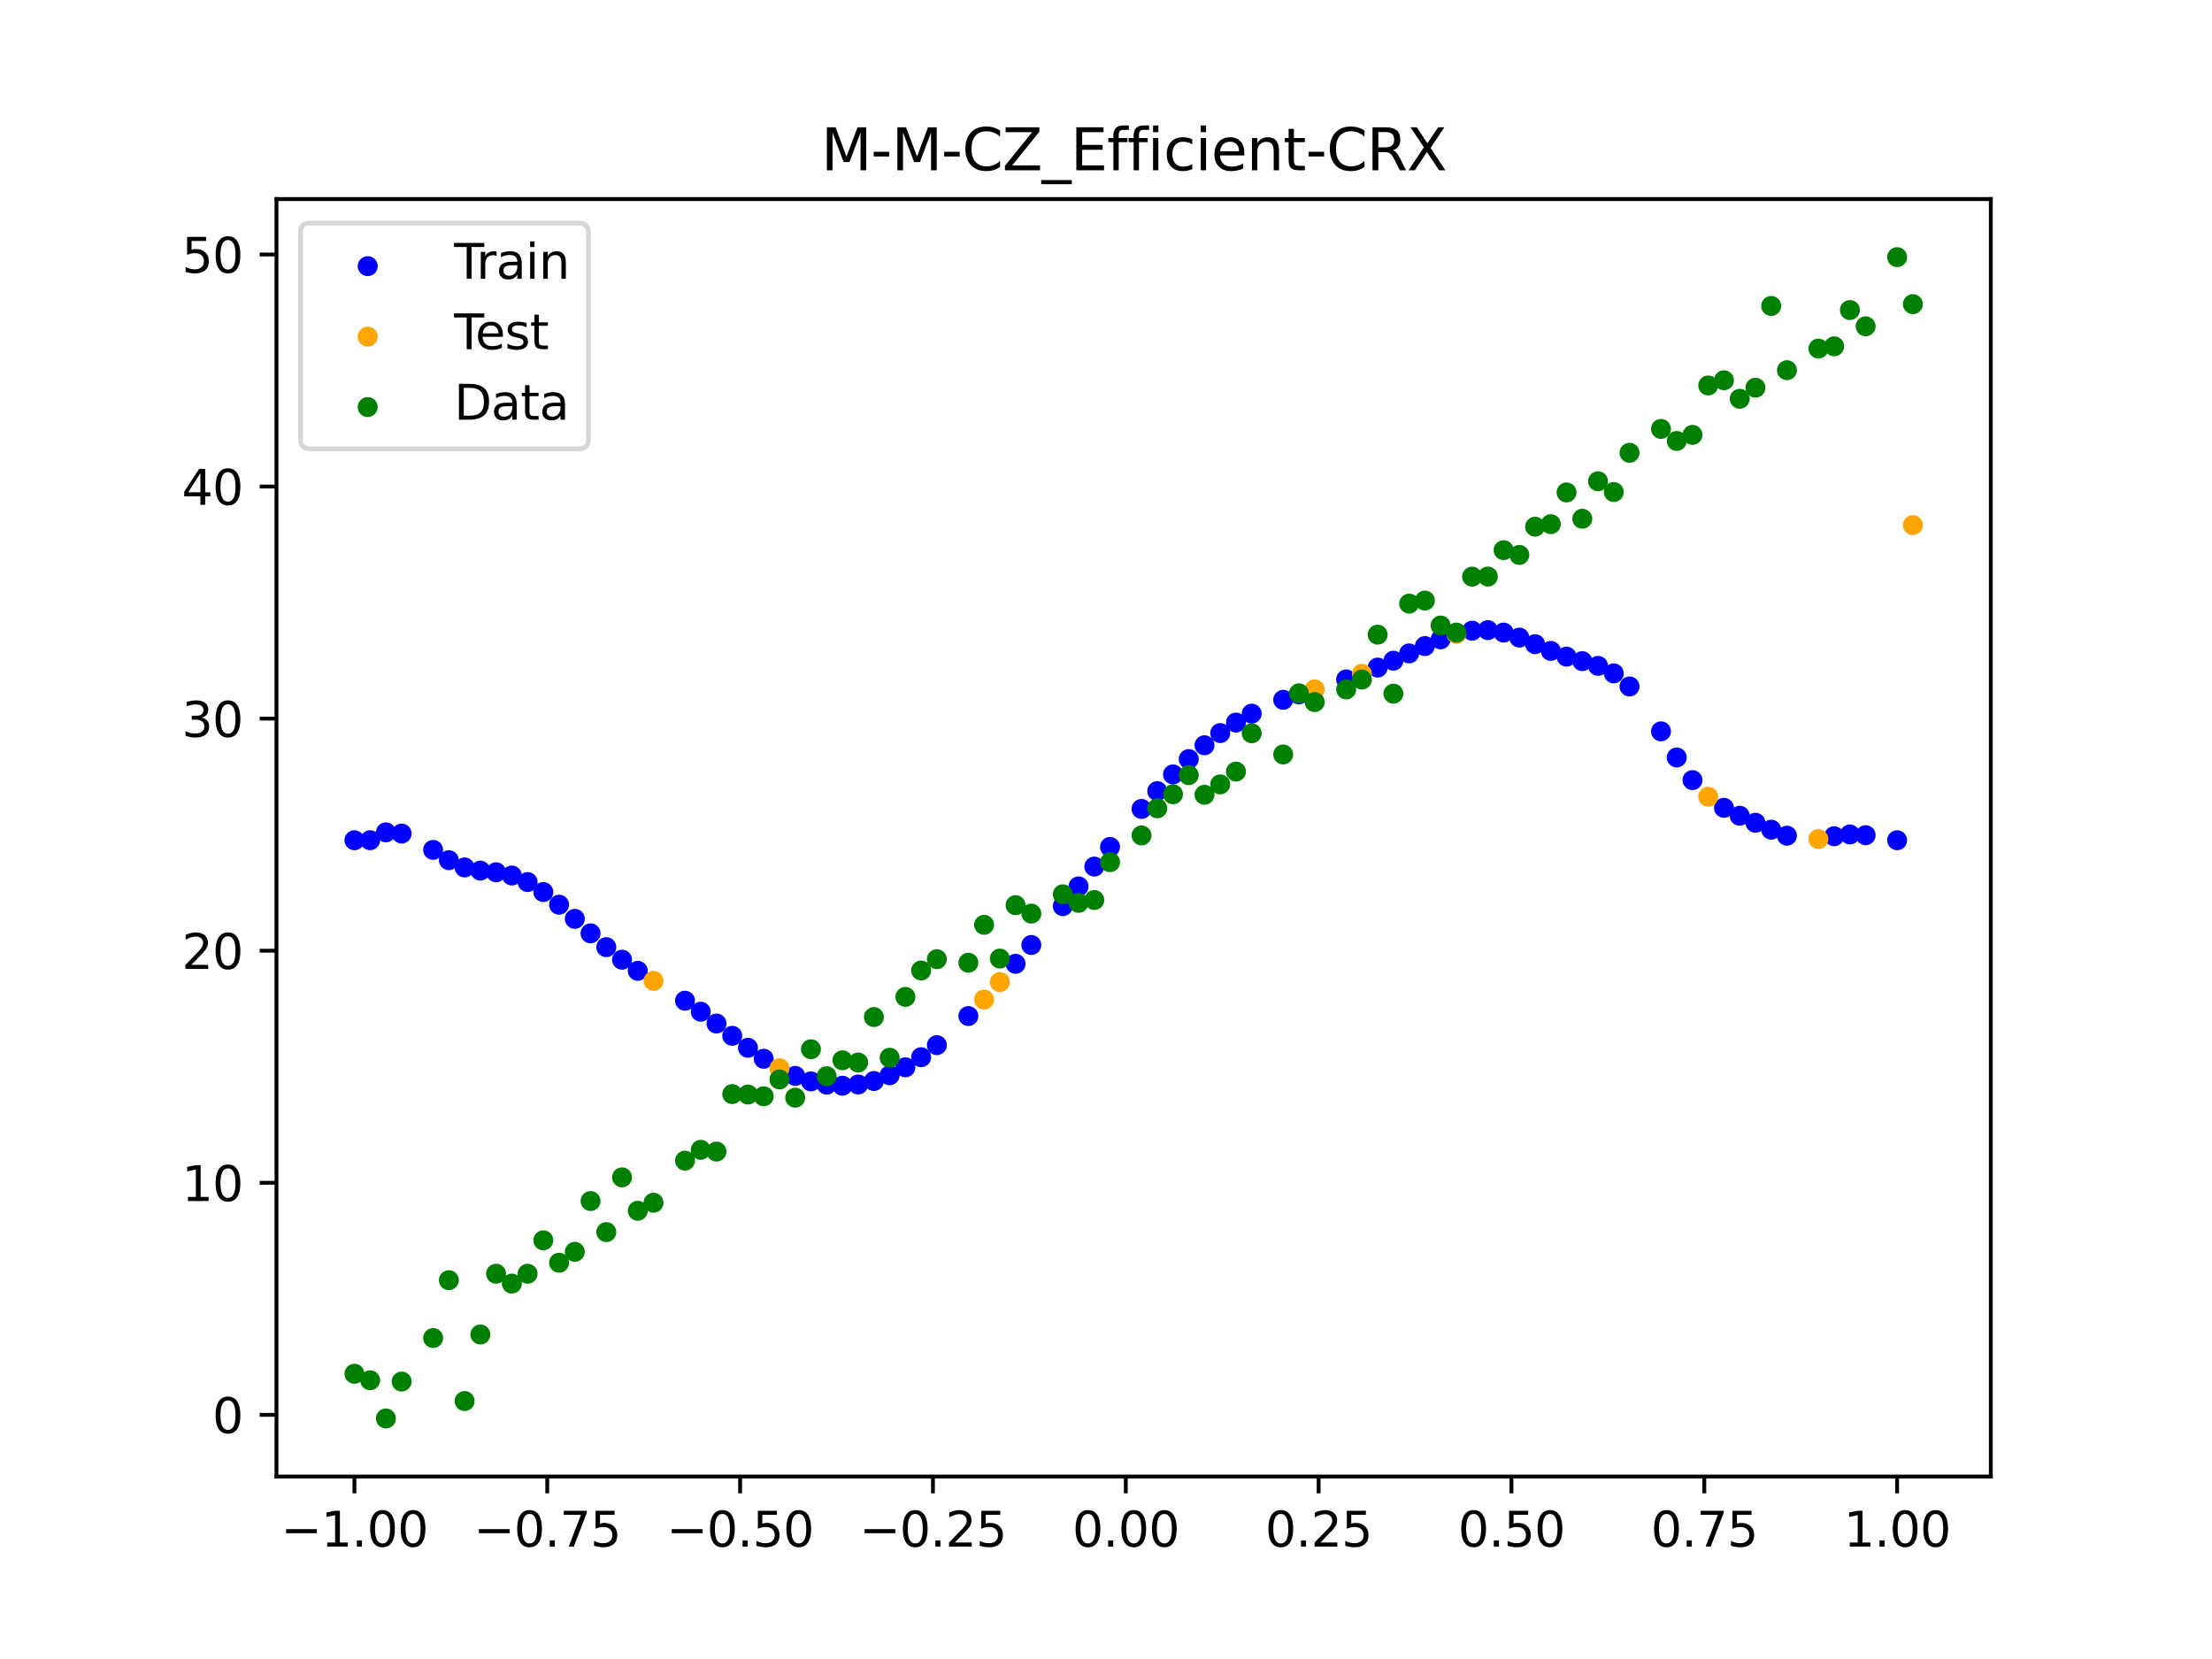 <?xml version="1.0" encoding="utf-8" standalone="no"?>
<!DOCTYPE svg PUBLIC "-//W3C//DTD SVG 1.1//EN"
  "http://www.w3.org/Graphics/SVG/1.1/DTD/svg11.dtd">
<svg xmlns:xlink="http://www.w3.org/1999/xlink" width="460.8pt" height="345.6pt" viewBox="0 0 460.8 345.6" xmlns="http://www.w3.org/2000/svg" version="1.1">
 <defs>
  <style type="text/css">*{stroke-linejoin: round; stroke-linecap: butt}</style>
 </defs>
 <g id="figure_1">
  <g id="patch_1">
   <path d="M 0 345.6 
L 460.8 345.6 
L 460.8 0 
L 0 0 
z
" style="fill: #ffffff"/>
  </g>
  <g id="axes_1">
   <g id="patch_2">
    <path d="M 57.6 307.584 
L 414.72 307.584 
L 414.72 41.472 
L 57.6 41.472 
z
" style="fill: #ffffff"/>
   </g>
   <g id="PathCollection_1">
    <defs>
     <path id="m087026d2f1" d="M 0 1.581 
C 0.419 1.581 0.822 1.415 1.118 1.118 
C 1.415 0.822 1.581 0.419 1.581 0 
C 1.581 -0.419 1.415 -0.822 1.118 -1.118 
C 0.822 -1.415 0.419 -1.581 0 -1.581 
C -0.419 -1.581 -0.822 -1.415 -1.118 -1.118 
C -1.415 -0.822 -1.581 -0.419 -1.581 0 
C -1.581 0.419 -1.415 0.822 -1.118 1.118 
C -0.822 1.415 -0.419 1.581 0 1.581 
z
" style="stroke: #0000ff"/>
    </defs>
    <g clip-path="url(#paa2ce577f9)">
     <use xlink:href="#m087026d2f1" x="145.978" y="210.758" style="fill: #0000ff; stroke: #0000ff"/>
     <use xlink:href="#m087026d2f1" x="323.062" y="135.593" style="fill: #0000ff; stroke: #0000ff"/>
     <use xlink:href="#m087026d2f1" x="267.314" y="145.787" style="fill: #0000ff; stroke: #0000ff"/>
     <use xlink:href="#m087026d2f1" x="270.593" y="144.647" style="fill: #0000ff; stroke: #0000ff"/>
     <use xlink:href="#m087026d2f1" x="329.621" y="137.731" style="fill: #0000ff; stroke: #0000ff"/>
     <use xlink:href="#m087026d2f1" x="221.403" y="188.77" style="fill: #0000ff; stroke: #0000ff"/>
     <use xlink:href="#m087026d2f1" x="260.755" y="148.665" style="fill: #0000ff; stroke: #0000ff"/>
     <use xlink:href="#m087026d2f1" x="385.37" y="173.829" style="fill: #0000ff; stroke: #0000ff"/>
     <use xlink:href="#m087026d2f1" x="237.8" y="168.515" style="fill: #0000ff; stroke: #0000ff"/>
     <use xlink:href="#m087026d2f1" x="313.224" y="131.774" style="fill: #0000ff; stroke: #0000ff"/>
     <use xlink:href="#m087026d2f1" x="336.18" y="140.275" style="fill: #0000ff; stroke: #0000ff"/>
     <use xlink:href="#m087026d2f1" x="254.196" y="152.713" style="fill: #0000ff; stroke: #0000ff"/>
     <use xlink:href="#m087026d2f1" x="349.297" y="157.792" style="fill: #0000ff; stroke: #0000ff"/>
     <use xlink:href="#m087026d2f1" x="182.051" y="225.193" style="fill: #0000ff; stroke: #0000ff"/>
     <use xlink:href="#m087026d2f1" x="250.917" y="155.249" style="fill: #0000ff; stroke: #0000ff"/>
     <use xlink:href="#m087026d2f1" x="280.431" y="141.531" style="fill: #0000ff; stroke: #0000ff"/>
     <use xlink:href="#m087026d2f1" x="103.347" y="181.708" style="fill: #0000ff; stroke: #0000ff"/>
     <use xlink:href="#m087026d2f1" x="126.302" y="197.311" style="fill: #0000ff; stroke: #0000ff"/>
     <use xlink:href="#m087026d2f1" x="123.023" y="194.43" style="fill: #0000ff; stroke: #0000ff"/>
     <use xlink:href="#m087026d2f1" x="116.464" y="188.466" style="fill: #0000ff; stroke: #0000ff"/>
     <use xlink:href="#m087026d2f1" x="306.666" y="131.377" style="fill: #0000ff; stroke: #0000ff"/>
     <use xlink:href="#m087026d2f1" x="211.565" y="200.779" style="fill: #0000ff; stroke: #0000ff"/>
     <use xlink:href="#m087026d2f1" x="155.816" y="218.273" style="fill: #0000ff; stroke: #0000ff"/>
     <use xlink:href="#m087026d2f1" x="77.112" y="175.029" style="fill: #0000ff; stroke: #0000ff"/>
     <use xlink:href="#m087026d2f1" x="244.358" y="161.323" style="fill: #0000ff; stroke: #0000ff"/>
     <use xlink:href="#m087026d2f1" x="362.415" y="169.934" style="fill: #0000ff; stroke: #0000ff"/>
     <use xlink:href="#m087026d2f1" x="382.091" y="174.202" style="fill: #0000ff; stroke: #0000ff"/>
     <use xlink:href="#m087026d2f1" x="96.788" y="180.703" style="fill: #0000ff; stroke: #0000ff"/>
     <use xlink:href="#m087026d2f1" x="201.727" y="211.662" style="fill: #0000ff; stroke: #0000ff"/>
     <use xlink:href="#m087026d2f1" x="119.743" y="191.413" style="fill: #0000ff; stroke: #0000ff"/>
     <use xlink:href="#m087026d2f1" x="149.258" y="213.226" style="fill: #0000ff; stroke: #0000ff"/>
     <use xlink:href="#m087026d2f1" x="300.107" y="133.186" style="fill: #0000ff; stroke: #0000ff"/>
     <use xlink:href="#m087026d2f1" x="293.548" y="136.115" style="fill: #0000ff; stroke: #0000ff"/>
     <use xlink:href="#m087026d2f1" x="231.241" y="176.431" style="fill: #0000ff; stroke: #0000ff"/>
     <use xlink:href="#m087026d2f1" x="109.905" y="183.751" style="fill: #0000ff; stroke: #0000ff"/>
     <use xlink:href="#m087026d2f1" x="165.654" y="224.129" style="fill: #0000ff; stroke: #0000ff"/>
     <use xlink:href="#m087026d2f1" x="319.783" y="134.19" style="fill: #0000ff; stroke: #0000ff"/>
     <use xlink:href="#m087026d2f1" x="368.973" y="172.838" style="fill: #0000ff; stroke: #0000ff"/>
     <use xlink:href="#m087026d2f1" x="316.504" y="132.82" style="fill: #0000ff; stroke: #0000ff"/>
     <use xlink:href="#m087026d2f1" x="257.476" y="150.523" style="fill: #0000ff; stroke: #0000ff"/>
     <use xlink:href="#m087026d2f1" x="172.213" y="225.955" style="fill: #0000ff; stroke: #0000ff"/>
     <use xlink:href="#m087026d2f1" x="346.018" y="152.356" style="fill: #0000ff; stroke: #0000ff"/>
     <use xlink:href="#m087026d2f1" x="80.391" y="173.397" style="fill: #0000ff; stroke: #0000ff"/>
     <use xlink:href="#m087026d2f1" x="372.253" y="174.089" style="fill: #0000ff; stroke: #0000ff"/>
     <use xlink:href="#m087026d2f1" x="168.934" y="225.272" style="fill: #0000ff; stroke: #0000ff"/>
     <use xlink:href="#m087026d2f1" x="195.168" y="217.724" style="fill: #0000ff; stroke: #0000ff"/>
     <use xlink:href="#m087026d2f1" x="152.537" y="215.778" style="fill: #0000ff; stroke: #0000ff"/>
     <use xlink:href="#m087026d2f1" x="73.833" y="175.038" style="fill: #0000ff; stroke: #0000ff"/>
     <use xlink:href="#m087026d2f1" x="290.269" y="137.635" style="fill: #0000ff; stroke: #0000ff"/>
     <use xlink:href="#m087026d2f1" x="175.492" y="226.172" style="fill: #0000ff; stroke: #0000ff"/>
     <use xlink:href="#m087026d2f1" x="241.079" y="164.802" style="fill: #0000ff; stroke: #0000ff"/>
     <use xlink:href="#m087026d2f1" x="296.828" y="134.59" style="fill: #0000ff; stroke: #0000ff"/>
     <use xlink:href="#m087026d2f1" x="227.962" y="180.527" style="fill: #0000ff; stroke: #0000ff"/>
     <use xlink:href="#m087026d2f1" x="395.208" y="175.038" style="fill: #0000ff; stroke: #0000ff"/>
     <use xlink:href="#m087026d2f1" x="178.772" y="225.918" style="fill: #0000ff; stroke: #0000ff"/>
     <use xlink:href="#m087026d2f1" x="142.699" y="208.466" style="fill: #0000ff; stroke: #0000ff"/>
     <use xlink:href="#m087026d2f1" x="132.861" y="202.237" style="fill: #0000ff; stroke: #0000ff"/>
     <use xlink:href="#m087026d2f1" x="188.61" y="222.338" style="fill: #0000ff; stroke: #0000ff"/>
     <use xlink:href="#m087026d2f1" x="100.067" y="181.363" style="fill: #0000ff; stroke: #0000ff"/>
     <use xlink:href="#m087026d2f1" x="359.135" y="168.287" style="fill: #0000ff; stroke: #0000ff"/>
     <use xlink:href="#m087026d2f1" x="214.844" y="196.859" style="fill: #0000ff; stroke: #0000ff"/>
     <use xlink:href="#m087026d2f1" x="365.694" y="171.397" style="fill: #0000ff; stroke: #0000ff"/>
     <use xlink:href="#m087026d2f1" x="90.229" y="177.045" style="fill: #0000ff; stroke: #0000ff"/>
     <use xlink:href="#m087026d2f1" x="352.577" y="162.511" style="fill: #0000ff; stroke: #0000ff"/>
     <use xlink:href="#m087026d2f1" x="129.581" y="199.924" style="fill: #0000ff; stroke: #0000ff"/>
     <use xlink:href="#m087026d2f1" x="339.459" y="143.003" style="fill: #0000ff; stroke: #0000ff"/>
     <use xlink:href="#m087026d2f1" x="185.33" y="223.997" style="fill: #0000ff; stroke: #0000ff"/>
     <use xlink:href="#m087026d2f1" x="326.342" y="136.785" style="fill: #0000ff; stroke: #0000ff"/>
     <use xlink:href="#m087026d2f1" x="388.649" y="173.985" style="fill: #0000ff; stroke: #0000ff"/>
     <use xlink:href="#m087026d2f1" x="159.096" y="220.568" style="fill: #0000ff; stroke: #0000ff"/>
     <use xlink:href="#m087026d2f1" x="83.671" y="173.644" style="fill: #0000ff; stroke: #0000ff"/>
     <use xlink:href="#m087026d2f1" x="224.682" y="184.653" style="fill: #0000ff; stroke: #0000ff"/>
     <use xlink:href="#m087026d2f1" x="113.185" y="185.831" style="fill: #0000ff; stroke: #0000ff"/>
     <use xlink:href="#m087026d2f1" x="93.509" y="179.191" style="fill: #0000ff; stroke: #0000ff"/>
     <use xlink:href="#m087026d2f1" x="106.626" y="182.387" style="fill: #0000ff; stroke: #0000ff"/>
     <use xlink:href="#m087026d2f1" x="247.638" y="158.126" style="fill: #0000ff; stroke: #0000ff"/>
     <use xlink:href="#m087026d2f1" x="309.945" y="131.266" style="fill: #0000ff; stroke: #0000ff"/>
     <use xlink:href="#m087026d2f1" x="286.99" y="139.066" style="fill: #0000ff; stroke: #0000ff"/>
     <use xlink:href="#m087026d2f1" x="191.889" y="220.236" style="fill: #0000ff; stroke: #0000ff"/>
     <use xlink:href="#m087026d2f1" x="332.9" y="138.71" style="fill: #0000ff; stroke: #0000ff"/>
    </g>
   </g>
   <g id="PathCollection_2">
    <defs>
     <path id="m7f8f965cdd" d="M 0 1.581 
C 0.419 1.581 0.822 1.415 1.118 1.118 
C 1.415 0.822 1.581 0.419 1.581 0 
C 1.581 -0.419 1.415 -0.822 1.118 -1.118 
C 0.822 -1.415 0.419 -1.581 0 -1.581 
C -0.419 -1.581 -0.822 -1.415 -1.118 -1.118 
C -1.415 -0.822 -1.581 -0.419 -1.581 0 
C -1.581 0.419 -1.415 0.822 -1.118 1.118 
C -0.822 1.415 -0.419 1.581 0 1.581 
z
" style="stroke: #ffa500"/>
    </defs>
    <g clip-path="url(#paa2ce577f9)">
     <use xlink:href="#m7f8f965cdd" x="205.006" y="208.221" style="fill: #ffa500; stroke: #ffa500"/>
     <use xlink:href="#m7f8f965cdd" x="162.375" y="222.547" style="fill: #ffa500; stroke: #ffa500"/>
     <use xlink:href="#m7f8f965cdd" x="208.286" y="204.578" style="fill: #ffa500; stroke: #ffa500"/>
     <use xlink:href="#m7f8f965cdd" x="283.71" y="140.365" style="fill: #ffa500; stroke: #ffa500"/>
     <use xlink:href="#m7f8f965cdd" x="378.811" y="174.786" style="fill: #ffa500; stroke: #ffa500"/>
     <use xlink:href="#m7f8f965cdd" x="136.14" y="204.33" style="fill: #ffa500; stroke: #ffa500"/>
     <use xlink:href="#m7f8f965cdd" x="355.856" y="165.979" style="fill: #ffa500; stroke: #ffa500"/>
     <use xlink:href="#m7f8f965cdd" x="273.872" y="143.609" style="fill: #ffa500; stroke: #ffa500"/>
     <use xlink:href="#m7f8f965cdd" x="303.386" y="132.06" style="fill: #ffa500; stroke: #ffa500"/>
     <use xlink:href="#m7f8f965cdd" x="398.487" y="109.387" style="fill: #ffa500; stroke: #ffa500"/>
    </g>
   </g>
   <g id="PathCollection_3">
    <defs>
     <path id="m76deba3956" d="M 0 1.581 
C 0.419 1.581 0.822 1.415 1.118 1.118 
C 1.415 0.822 1.581 0.419 1.581 0 
C 1.581 -0.419 1.415 -0.822 1.118 -1.118 
C 0.822 -1.415 0.419 -1.581 0 -1.581 
C -0.419 -1.581 -0.822 -1.415 -1.118 -1.118 
C -1.415 -0.822 -1.581 -0.419 -1.581 0 
C -1.581 0.419 -1.415 0.822 -1.118 1.118 
C -0.822 1.415 -0.419 1.581 0 1.581 
z
" style="stroke: #008000"/>
    </defs>
    <g clip-path="url(#paa2ce577f9)">
     <use xlink:href="#m76deba3956" x="145.978" y="239.529" style="fill: #008000; stroke: #008000"/>
     <use xlink:href="#m76deba3956" x="323.062" y="109.191" style="fill: #008000; stroke: #008000"/>
     <use xlink:href="#m76deba3956" x="267.314" y="157.174" style="fill: #008000; stroke: #008000"/>
     <use xlink:href="#m76deba3956" x="270.593" y="144.432" style="fill: #008000; stroke: #008000"/>
     <use xlink:href="#m76deba3956" x="329.621" y="108.064" style="fill: #008000; stroke: #008000"/>
     <use xlink:href="#m76deba3956" x="221.403" y="186.297" style="fill: #008000; stroke: #008000"/>
     <use xlink:href="#m76deba3956" x="260.755" y="152.753" style="fill: #008000; stroke: #008000"/>
     <use xlink:href="#m76deba3956" x="385.37" y="64.585" style="fill: #008000; stroke: #008000"/>
     <use xlink:href="#m76deba3956" x="237.8" y="174.037" style="fill: #008000; stroke: #008000"/>
     <use xlink:href="#m76deba3956" x="313.224" y="114.603" style="fill: #008000; stroke: #008000"/>
     <use xlink:href="#m76deba3956" x="336.18" y="102.499" style="fill: #008000; stroke: #008000"/>
     <use xlink:href="#m76deba3956" x="254.196" y="163.405" style="fill: #008000; stroke: #008000"/>
     <use xlink:href="#m76deba3956" x="349.297" y="91.859" style="fill: #008000; stroke: #008000"/>
     <use xlink:href="#m76deba3956" x="182.051" y="211.87" style="fill: #008000; stroke: #008000"/>
     <use xlink:href="#m76deba3956" x="250.917" y="165.566" style="fill: #008000; stroke: #008000"/>
     <use xlink:href="#m76deba3956" x="280.431" y="143.622" style="fill: #008000; stroke: #008000"/>
     <use xlink:href="#m76deba3956" x="103.347" y="265.342" style="fill: #008000; stroke: #008000"/>
     <use xlink:href="#m76deba3956" x="126.302" y="256.668" style="fill: #008000; stroke: #008000"/>
     <use xlink:href="#m76deba3956" x="123.023" y="250.202" style="fill: #008000; stroke: #008000"/>
     <use xlink:href="#m76deba3956" x="116.464" y="263.053" style="fill: #008000; stroke: #008000"/>
     <use xlink:href="#m76deba3956" x="306.666" y="120.12" style="fill: #008000; stroke: #008000"/>
     <use xlink:href="#m76deba3956" x="211.565" y="188.561" style="fill: #008000; stroke: #008000"/>
     <use xlink:href="#m76deba3956" x="155.816" y="228.009" style="fill: #008000; stroke: #008000"/>
     <use xlink:href="#m76deba3956" x="77.112" y="287.537" style="fill: #008000; stroke: #008000"/>
     <use xlink:href="#m76deba3956" x="244.358" y="165.462" style="fill: #008000; stroke: #008000"/>
     <use xlink:href="#m76deba3956" x="362.415" y="83.074" style="fill: #008000; stroke: #008000"/>
     <use xlink:href="#m76deba3956" x="382.091" y="72.145" style="fill: #008000; stroke: #008000"/>
     <use xlink:href="#m76deba3956" x="96.788" y="291.863" style="fill: #008000; stroke: #008000"/>
     <use xlink:href="#m76deba3956" x="201.727" y="200.555" style="fill: #008000; stroke: #008000"/>
     <use xlink:href="#m76deba3956" x="119.743" y="260.777" style="fill: #008000; stroke: #008000"/>
     <use xlink:href="#m76deba3956" x="149.258" y="239.901" style="fill: #008000; stroke: #008000"/>
     <use xlink:href="#m76deba3956" x="300.107" y="130.306" style="fill: #008000; stroke: #008000"/>
     <use xlink:href="#m76deba3956" x="293.548" y="125.746" style="fill: #008000; stroke: #008000"/>
     <use xlink:href="#m76deba3956" x="231.241" y="179.605" style="fill: #008000; stroke: #008000"/>
     <use xlink:href="#m76deba3956" x="109.905" y="265.348" style="fill: #008000; stroke: #008000"/>
     <use xlink:href="#m76deba3956" x="165.654" y="228.669" style="fill: #008000; stroke: #008000"/>
     <use xlink:href="#m76deba3956" x="319.783" y="109.715" style="fill: #008000; stroke: #008000"/>
     <use xlink:href="#m76deba3956" x="368.973" y="63.734" style="fill: #008000; stroke: #008000"/>
     <use xlink:href="#m76deba3956" x="316.504" y="115.599" style="fill: #008000; stroke: #008000"/>
     <use xlink:href="#m76deba3956" x="257.476" y="160.733" style="fill: #008000; stroke: #008000"/>
     <use xlink:href="#m76deba3956" x="172.213" y="224.194" style="fill: #008000; stroke: #008000"/>
     <use xlink:href="#m76deba3956" x="346.018" y="89.354" style="fill: #008000; stroke: #008000"/>
     <use xlink:href="#m76deba3956" x="80.391" y="295.488" style="fill: #008000; stroke: #008000"/>
     <use xlink:href="#m76deba3956" x="372.253" y="77.119" style="fill: #008000; stroke: #008000"/>
     <use xlink:href="#m76deba3956" x="168.934" y="218.569" style="fill: #008000; stroke: #008000"/>
     <use xlink:href="#m76deba3956" x="195.168" y="199.815" style="fill: #008000; stroke: #008000"/>
     <use xlink:href="#m76deba3956" x="152.537" y="227.917" style="fill: #008000; stroke: #008000"/>
     <use xlink:href="#m76deba3956" x="73.833" y="286.179" style="fill: #008000; stroke: #008000"/>
     <use xlink:href="#m76deba3956" x="290.269" y="144.503" style="fill: #008000; stroke: #008000"/>
     <use xlink:href="#m76deba3956" x="175.492" y="220.878" style="fill: #008000; stroke: #008000"/>
     <use xlink:href="#m76deba3956" x="241.079" y="168.385" style="fill: #008000; stroke: #008000"/>
     <use xlink:href="#m76deba3956" x="296.828" y="125.107" style="fill: #008000; stroke: #008000"/>
     <use xlink:href="#m76deba3956" x="227.962" y="187.489" style="fill: #008000; stroke: #008000"/>
     <use xlink:href="#m76deba3956" x="395.208" y="53.568" style="fill: #008000; stroke: #008000"/>
     <use xlink:href="#m76deba3956" x="178.772" y="221.344" style="fill: #008000; stroke: #008000"/>
     <use xlink:href="#m76deba3956" x="142.699" y="241.781" style="fill: #008000; stroke: #008000"/>
     <use xlink:href="#m76deba3956" x="132.861" y="252.224" style="fill: #008000; stroke: #008000"/>
     <use xlink:href="#m76deba3956" x="188.61" y="207.669" style="fill: #008000; stroke: #008000"/>
     <use xlink:href="#m76deba3956" x="100.067" y="278.004" style="fill: #008000; stroke: #008000"/>
     <use xlink:href="#m76deba3956" x="359.135" y="79.219" style="fill: #008000; stroke: #008000"/>
     <use xlink:href="#m76deba3956" x="214.844" y="190.32" style="fill: #008000; stroke: #008000"/>
     <use xlink:href="#m76deba3956" x="365.694" y="80.761" style="fill: #008000; stroke: #008000"/>
     <use xlink:href="#m76deba3956" x="90.229" y="278.74" style="fill: #008000; stroke: #008000"/>
     <use xlink:href="#m76deba3956" x="352.577" y="90.59" style="fill: #008000; stroke: #008000"/>
     <use xlink:href="#m76deba3956" x="129.581" y="245.264" style="fill: #008000; stroke: #008000"/>
     <use xlink:href="#m76deba3956" x="339.459" y="94.322" style="fill: #008000; stroke: #008000"/>
     <use xlink:href="#m76deba3956" x="185.33" y="220.345" style="fill: #008000; stroke: #008000"/>
     <use xlink:href="#m76deba3956" x="326.342" y="102.583" style="fill: #008000; stroke: #008000"/>
     <use xlink:href="#m76deba3956" x="388.649" y="67.974" style="fill: #008000; stroke: #008000"/>
     <use xlink:href="#m76deba3956" x="159.096" y="228.374" style="fill: #008000; stroke: #008000"/>
     <use xlink:href="#m76deba3956" x="83.671" y="287.805" style="fill: #008000; stroke: #008000"/>
     <use xlink:href="#m76deba3956" x="224.682" y="188.075" style="fill: #008000; stroke: #008000"/>
     <use xlink:href="#m76deba3956" x="113.185" y="258.379" style="fill: #008000; stroke: #008000"/>
     <use xlink:href="#m76deba3956" x="93.509" y="266.684" style="fill: #008000; stroke: #008000"/>
     <use xlink:href="#m76deba3956" x="106.626" y="267.392" style="fill: #008000; stroke: #008000"/>
     <use xlink:href="#m76deba3956" x="247.638" y="161.47" style="fill: #008000; stroke: #008000"/>
     <use xlink:href="#m76deba3956" x="309.945" y="120.107" style="fill: #008000; stroke: #008000"/>
     <use xlink:href="#m76deba3956" x="286.99" y="132.208" style="fill: #008000; stroke: #008000"/>
     <use xlink:href="#m76deba3956" x="191.889" y="202.171" style="fill: #008000; stroke: #008000"/>
     <use xlink:href="#m76deba3956" x="332.9" y="100.262" style="fill: #008000; stroke: #008000"/>
    </g>
   </g>
   <g id="PathCollection_4">
    <g clip-path="url(#paa2ce577f9)">
     <use xlink:href="#m76deba3956" x="205.006" y="192.657" style="fill: #008000; stroke: #008000"/>
     <use xlink:href="#m76deba3956" x="162.375" y="224.867" style="fill: #008000; stroke: #008000"/>
     <use xlink:href="#m76deba3956" x="208.286" y="199.684" style="fill: #008000; stroke: #008000"/>
     <use xlink:href="#m76deba3956" x="283.71" y="141.563" style="fill: #008000; stroke: #008000"/>
     <use xlink:href="#m76deba3956" x="378.811" y="72.613" style="fill: #008000; stroke: #008000"/>
     <use xlink:href="#m76deba3956" x="136.14" y="250.548" style="fill: #008000; stroke: #008000"/>
     <use xlink:href="#m76deba3956" x="355.856" y="80.3" style="fill: #008000; stroke: #008000"/>
     <use xlink:href="#m76deba3956" x="273.872" y="146.262" style="fill: #008000; stroke: #008000"/>
     <use xlink:href="#m76deba3956" x="303.386" y="131.774" style="fill: #008000; stroke: #008000"/>
     <use xlink:href="#m76deba3956" x="398.487" y="63.357" style="fill: #008000; stroke: #008000"/>
    </g>
   </g>
   <g id="matplotlib.axis_1">
    <g id="xtick_1">
     <g id="line2d_1">
      <defs>
       <path id="m024d5a9bf1" d="M 0 0 
L 0 3.5 
" style="stroke: #000000; stroke-width: 0.8"/>
      </defs>
      <g>
       <use xlink:href="#m024d5a9bf1" x="73.833" y="307.584" style="stroke: #000000; stroke-width: 0.8"/>
      </g>
     </g>
     <g id="text_1">
      <!-- −1.00 -->
      <g transform="translate(58.51 322.182) scale(0.1 -0.1)">
       <defs>
        <path id="DejaVuSans-2212" d="M 678 2272 
L 4684 2272 
L 4684 1741 
L 678 1741 
L 678 2272 
z
" transform="scale(0.016)"/>
        <path id="DejaVuSans-31" d="M 794 531 
L 1825 531 
L 1825 4091 
L 703 3866 
L 703 4441 
L 1819 4666 
L 2450 4666 
L 2450 531 
L 3481 531 
L 3481 0 
L 794 0 
L 794 531 
z
" transform="scale(0.016)"/>
        <path id="DejaVuSans-2e" d="M 684 794 
L 1344 794 
L 1344 0 
L 684 0 
L 684 794 
z
" transform="scale(0.016)"/>
        <path id="DejaVuSans-30" d="M 2034 4250 
Q 1547 4250 1301 3770 
Q 1056 3291 1056 2328 
Q 1056 1369 1301 889 
Q 1547 409 2034 409 
Q 2525 409 2770 889 
Q 3016 1369 3016 2328 
Q 3016 3291 2770 3770 
Q 2525 4250 2034 4250 
z
M 2034 4750 
Q 2819 4750 3233 4129 
Q 3647 3509 3647 2328 
Q 3647 1150 3233 529 
Q 2819 -91 2034 -91 
Q 1250 -91 836 529 
Q 422 1150 422 2328 
Q 422 3509 836 4129 
Q 1250 4750 2034 4750 
z
" transform="scale(0.016)"/>
       </defs>
       <use xlink:href="#DejaVuSans-2212"/>
       <use xlink:href="#DejaVuSans-31" x="83.789"/>
       <use xlink:href="#DejaVuSans-2e" x="147.412"/>
       <use xlink:href="#DejaVuSans-30" x="179.199"/>
       <use xlink:href="#DejaVuSans-30" x="242.822"/>
      </g>
     </g>
    </g>
    <g id="xtick_2">
     <g id="line2d_2">
      <g>
       <use xlink:href="#m024d5a9bf1" x="114.005" y="307.584" style="stroke: #000000; stroke-width: 0.8"/>
      </g>
     </g>
     <g id="text_2">
      <!-- −0.75 -->
      <g transform="translate(98.682 322.182) scale(0.1 -0.1)">
       <defs>
        <path id="DejaVuSans-37" d="M 525 4666 
L 3525 4666 
L 3525 4397 
L 1831 0 
L 1172 0 
L 2766 4134 
L 525 4134 
L 525 4666 
z
" transform="scale(0.016)"/>
        <path id="DejaVuSans-35" d="M 691 4666 
L 3169 4666 
L 3169 4134 
L 1269 4134 
L 1269 2991 
Q 1406 3038 1543 3061 
Q 1681 3084 1819 3084 
Q 2600 3084 3056 2656 
Q 3513 2228 3513 1497 
Q 3513 744 3044 326 
Q 2575 -91 1722 -91 
Q 1428 -91 1123 -41 
Q 819 9 494 109 
L 494 744 
Q 775 591 1075 516 
Q 1375 441 1709 441 
Q 2250 441 2565 725 
Q 2881 1009 2881 1497 
Q 2881 1984 2565 2268 
Q 2250 2553 1709 2553 
Q 1456 2553 1204 2497 
Q 953 2441 691 2322 
L 691 4666 
z
" transform="scale(0.016)"/>
       </defs>
       <use xlink:href="#DejaVuSans-2212"/>
       <use xlink:href="#DejaVuSans-30" x="83.789"/>
       <use xlink:href="#DejaVuSans-2e" x="147.412"/>
       <use xlink:href="#DejaVuSans-37" x="179.199"/>
       <use xlink:href="#DejaVuSans-35" x="242.822"/>
      </g>
     </g>
    </g>
    <g id="xtick_3">
     <g id="line2d_3">
      <g>
       <use xlink:href="#m024d5a9bf1" x="154.177" y="307.584" style="stroke: #000000; stroke-width: 0.8"/>
      </g>
     </g>
     <g id="text_3">
      <!-- −0.50 -->
      <g transform="translate(138.854 322.182) scale(0.1 -0.1)">
       <use xlink:href="#DejaVuSans-2212"/>
       <use xlink:href="#DejaVuSans-30" x="83.789"/>
       <use xlink:href="#DejaVuSans-2e" x="147.412"/>
       <use xlink:href="#DejaVuSans-35" x="179.199"/>
       <use xlink:href="#DejaVuSans-30" x="242.822"/>
      </g>
     </g>
    </g>
    <g id="xtick_4">
     <g id="line2d_4">
      <g>
       <use xlink:href="#m024d5a9bf1" x="194.348" y="307.584" style="stroke: #000000; stroke-width: 0.8"/>
      </g>
     </g>
     <g id="text_4">
      <!-- −0.25 -->
      <g transform="translate(179.026 322.182) scale(0.1 -0.1)">
       <defs>
        <path id="DejaVuSans-32" d="M 1228 531 
L 3431 531 
L 3431 0 
L 469 0 
L 469 531 
Q 828 903 1448 1529 
Q 2069 2156 2228 2338 
Q 2531 2678 2651 2914 
Q 2772 3150 2772 3378 
Q 2772 3750 2511 3984 
Q 2250 4219 1831 4219 
Q 1534 4219 1204 4116 
Q 875 4013 500 3803 
L 500 4441 
Q 881 4594 1212 4672 
Q 1544 4750 1819 4750 
Q 2544 4750 2975 4387 
Q 3406 4025 3406 3419 
Q 3406 3131 3298 2873 
Q 3191 2616 2906 2266 
Q 2828 2175 2409 1742 
Q 1991 1309 1228 531 
z
" transform="scale(0.016)"/>
       </defs>
       <use xlink:href="#DejaVuSans-2212"/>
       <use xlink:href="#DejaVuSans-30" x="83.789"/>
       <use xlink:href="#DejaVuSans-2e" x="147.412"/>
       <use xlink:href="#DejaVuSans-32" x="179.199"/>
       <use xlink:href="#DejaVuSans-35" x="242.822"/>
      </g>
     </g>
    </g>
    <g id="xtick_5">
     <g id="line2d_5">
      <g>
       <use xlink:href="#m024d5a9bf1" x="234.52" y="307.584" style="stroke: #000000; stroke-width: 0.8"/>
      </g>
     </g>
     <g id="text_5">
      <!-- 0.00 -->
      <g transform="translate(223.388 322.182) scale(0.1 -0.1)">
       <use xlink:href="#DejaVuSans-30"/>
       <use xlink:href="#DejaVuSans-2e" x="63.623"/>
       <use xlink:href="#DejaVuSans-30" x="95.41"/>
       <use xlink:href="#DejaVuSans-30" x="159.033"/>
      </g>
     </g>
    </g>
    <g id="xtick_6">
     <g id="line2d_6">
      <g>
       <use xlink:href="#m024d5a9bf1" x="274.692" y="307.584" style="stroke: #000000; stroke-width: 0.8"/>
      </g>
     </g>
     <g id="text_6">
      <!-- 0.25 -->
      <g transform="translate(263.559 322.182) scale(0.1 -0.1)">
       <use xlink:href="#DejaVuSans-30"/>
       <use xlink:href="#DejaVuSans-2e" x="63.623"/>
       <use xlink:href="#DejaVuSans-32" x="95.41"/>
       <use xlink:href="#DejaVuSans-35" x="159.033"/>
      </g>
     </g>
    </g>
    <g id="xtick_7">
     <g id="line2d_7">
      <g>
       <use xlink:href="#m024d5a9bf1" x="314.864" y="307.584" style="stroke: #000000; stroke-width: 0.8"/>
      </g>
     </g>
     <g id="text_7">
      <!-- 0.50 -->
      <g transform="translate(303.731 322.182) scale(0.1 -0.1)">
       <use xlink:href="#DejaVuSans-30"/>
       <use xlink:href="#DejaVuSans-2e" x="63.623"/>
       <use xlink:href="#DejaVuSans-35" x="95.41"/>
       <use xlink:href="#DejaVuSans-30" x="159.033"/>
      </g>
     </g>
    </g>
    <g id="xtick_8">
     <g id="line2d_8">
      <g>
       <use xlink:href="#m024d5a9bf1" x="355.036" y="307.584" style="stroke: #000000; stroke-width: 0.8"/>
      </g>
     </g>
     <g id="text_8">
      <!-- 0.75 -->
      <g transform="translate(343.903 322.182) scale(0.1 -0.1)">
       <use xlink:href="#DejaVuSans-30"/>
       <use xlink:href="#DejaVuSans-2e" x="63.623"/>
       <use xlink:href="#DejaVuSans-37" x="95.41"/>
       <use xlink:href="#DejaVuSans-35" x="159.033"/>
      </g>
     </g>
    </g>
    <g id="xtick_9">
     <g id="line2d_9">
      <g>
       <use xlink:href="#m024d5a9bf1" x="395.208" y="307.584" style="stroke: #000000; stroke-width: 0.8"/>
      </g>
     </g>
     <g id="text_9">
      <!-- 1.00 -->
      <g transform="translate(384.075 322.182) scale(0.1 -0.1)">
       <use xlink:href="#DejaVuSans-31"/>
       <use xlink:href="#DejaVuSans-2e" x="63.623"/>
       <use xlink:href="#DejaVuSans-30" x="95.41"/>
       <use xlink:href="#DejaVuSans-30" x="159.033"/>
      </g>
     </g>
    </g>
   </g>
   <g id="matplotlib.axis_2">
    <g id="ytick_1">
     <g id="line2d_10">
      <defs>
       <path id="m444274956e" d="M 0 0 
L -3.5 0 
" style="stroke: #000000; stroke-width: 0.8"/>
      </defs>
      <g>
       <use xlink:href="#m444274956e" x="57.6" y="294.735" style="stroke: #000000; stroke-width: 0.8"/>
      </g>
     </g>
     <g id="text_10">
      <!-- 0 -->
      <g transform="translate(44.237 298.534) scale(0.1 -0.1)">
       <use xlink:href="#DejaVuSans-30"/>
      </g>
     </g>
    </g>
    <g id="ytick_2">
     <g id="line2d_11">
      <g>
       <use xlink:href="#m444274956e" x="57.6" y="246.391" style="stroke: #000000; stroke-width: 0.8"/>
      </g>
     </g>
     <g id="text_11">
      <!-- 10 -->
      <g transform="translate(37.875 250.19) scale(0.1 -0.1)">
       <use xlink:href="#DejaVuSans-31"/>
       <use xlink:href="#DejaVuSans-30" x="63.623"/>
      </g>
     </g>
    </g>
    <g id="ytick_3">
     <g id="line2d_12">
      <g>
       <use xlink:href="#m444274956e" x="57.6" y="198.047" style="stroke: #000000; stroke-width: 0.8"/>
      </g>
     </g>
     <g id="text_12">
      <!-- 20 -->
      <g transform="translate(37.875 201.846) scale(0.1 -0.1)">
       <use xlink:href="#DejaVuSans-32"/>
       <use xlink:href="#DejaVuSans-30" x="63.623"/>
      </g>
     </g>
    </g>
    <g id="ytick_4">
     <g id="line2d_13">
      <g>
       <use xlink:href="#m444274956e" x="57.6" y="149.702" style="stroke: #000000; stroke-width: 0.8"/>
      </g>
     </g>
     <g id="text_13">
      <!-- 30 -->
      <g transform="translate(37.875 153.502) scale(0.1 -0.1)">
       <defs>
        <path id="DejaVuSans-33" d="M 2597 2516 
Q 3050 2419 3304 2112 
Q 3559 1806 3559 1356 
Q 3559 666 3084 287 
Q 2609 -91 1734 -91 
Q 1441 -91 1130 -33 
Q 819 25 488 141 
L 488 750 
Q 750 597 1062 519 
Q 1375 441 1716 441 
Q 2309 441 2620 675 
Q 2931 909 2931 1356 
Q 2931 1769 2642 2001 
Q 2353 2234 1838 2234 
L 1294 2234 
L 1294 2753 
L 1863 2753 
Q 2328 2753 2575 2939 
Q 2822 3125 2822 3475 
Q 2822 3834 2567 4026 
Q 2313 4219 1838 4219 
Q 1578 4219 1281 4162 
Q 984 4106 628 3988 
L 628 4550 
Q 988 4650 1302 4700 
Q 1616 4750 1894 4750 
Q 2613 4750 3031 4423 
Q 3450 4097 3450 3541 
Q 3450 3153 3228 2886 
Q 3006 2619 2597 2516 
z
" transform="scale(0.016)"/>
       </defs>
       <use xlink:href="#DejaVuSans-33"/>
       <use xlink:href="#DejaVuSans-30" x="63.623"/>
      </g>
     </g>
    </g>
    <g id="ytick_5">
     <g id="line2d_14">
      <g>
       <use xlink:href="#m444274956e" x="57.6" y="101.358" style="stroke: #000000; stroke-width: 0.8"/>
      </g>
     </g>
     <g id="text_14">
      <!-- 40 -->
      <g transform="translate(37.875 105.157) scale(0.1 -0.1)">
       <defs>
        <path id="DejaVuSans-34" d="M 2419 4116 
L 825 1625 
L 2419 1625 
L 2419 4116 
z
M 2253 4666 
L 3047 4666 
L 3047 1625 
L 3713 1625 
L 3713 1100 
L 3047 1100 
L 3047 0 
L 2419 0 
L 2419 1100 
L 313 1100 
L 313 1709 
L 2253 4666 
z
" transform="scale(0.016)"/>
       </defs>
       <use xlink:href="#DejaVuSans-34"/>
       <use xlink:href="#DejaVuSans-30" x="63.623"/>
      </g>
     </g>
    </g>
    <g id="ytick_6">
     <g id="line2d_15">
      <g>
       <use xlink:href="#m444274956e" x="57.6" y="53.014" style="stroke: #000000; stroke-width: 0.8"/>
      </g>
     </g>
     <g id="text_15">
      <!-- 50 -->
      <g transform="translate(37.875 56.813) scale(0.1 -0.1)">
       <use xlink:href="#DejaVuSans-35"/>
       <use xlink:href="#DejaVuSans-30" x="63.623"/>
      </g>
     </g>
    </g>
   </g>
   <g id="patch_3">
    <path d="M 57.6 307.584 
L 57.6 41.472 
" style="fill: none; stroke: #000000; stroke-width: 0.8; stroke-linejoin: miter; stroke-linecap: square"/>
   </g>
   <g id="patch_4">
    <path d="M 414.72 307.584 
L 414.72 41.472 
" style="fill: none; stroke: #000000; stroke-width: 0.8; stroke-linejoin: miter; stroke-linecap: square"/>
   </g>
   <g id="patch_5">
    <path d="M 57.6 307.584 
L 414.72 307.584 
" style="fill: none; stroke: #000000; stroke-width: 0.8; stroke-linejoin: miter; stroke-linecap: square"/>
   </g>
   <g id="patch_6">
    <path d="M 57.6 41.472 
L 414.72 41.472 
" style="fill: none; stroke: #000000; stroke-width: 0.8; stroke-linejoin: miter; stroke-linecap: square"/>
   </g>
   <g id="text_16">
    <!-- M-M-CZ_Efficient-CRX -->
    <g transform="translate(171.049 35.472) scale(0.12 -0.12)">
     <defs>
      <path id="DejaVuSans-4d" d="M 628 4666 
L 1569 4666 
L 2759 1491 
L 3956 4666 
L 4897 4666 
L 4897 0 
L 4281 0 
L 4281 4097 
L 3078 897 
L 2444 897 
L 1241 4097 
L 1241 0 
L 628 0 
L 628 4666 
z
" transform="scale(0.016)"/>
      <path id="DejaVuSans-2d" d="M 313 2009 
L 1997 2009 
L 1997 1497 
L 313 1497 
L 313 2009 
z
" transform="scale(0.016)"/>
      <path id="DejaVuSans-43" d="M 4122 4306 
L 4122 3641 
Q 3803 3938 3442 4084 
Q 3081 4231 2675 4231 
Q 1875 4231 1450 3742 
Q 1025 3253 1025 2328 
Q 1025 1406 1450 917 
Q 1875 428 2675 428 
Q 3081 428 3442 575 
Q 3803 722 4122 1019 
L 4122 359 
Q 3791 134 3420 21 
Q 3050 -91 2638 -91 
Q 1578 -91 968 557 
Q 359 1206 359 2328 
Q 359 3453 968 4101 
Q 1578 4750 2638 4750 
Q 3056 4750 3426 4639 
Q 3797 4528 4122 4306 
z
" transform="scale(0.016)"/>
      <path id="DejaVuSans-5a" d="M 359 4666 
L 4025 4666 
L 4025 4184 
L 1075 531 
L 4097 531 
L 4097 0 
L 288 0 
L 288 481 
L 3238 4134 
L 359 4134 
L 359 4666 
z
" transform="scale(0.016)"/>
      <path id="DejaVuSans-5f" d="M 3263 -1063 
L 3263 -1509 
L -63 -1509 
L -63 -1063 
L 3263 -1063 
z
" transform="scale(0.016)"/>
      <path id="DejaVuSans-45" d="M 628 4666 
L 3578 4666 
L 3578 4134 
L 1259 4134 
L 1259 2753 
L 3481 2753 
L 3481 2222 
L 1259 2222 
L 1259 531 
L 3634 531 
L 3634 0 
L 628 0 
L 628 4666 
z
" transform="scale(0.016)"/>
      <path id="DejaVuSans-66" d="M 2375 4863 
L 2375 4384 
L 1825 4384 
Q 1516 4384 1395 4259 
Q 1275 4134 1275 3809 
L 1275 3500 
L 2222 3500 
L 2222 3053 
L 1275 3053 
L 1275 0 
L 697 0 
L 697 3053 
L 147 3053 
L 147 3500 
L 697 3500 
L 697 3744 
Q 697 4328 969 4595 
Q 1241 4863 1831 4863 
L 2375 4863 
z
" transform="scale(0.016)"/>
      <path id="DejaVuSans-69" d="M 603 3500 
L 1178 3500 
L 1178 0 
L 603 0 
L 603 3500 
z
M 603 4863 
L 1178 4863 
L 1178 4134 
L 603 4134 
L 603 4863 
z
" transform="scale(0.016)"/>
      <path id="DejaVuSans-63" d="M 3122 3366 
L 3122 2828 
Q 2878 2963 2633 3030 
Q 2388 3097 2138 3097 
Q 1578 3097 1268 2742 
Q 959 2388 959 1747 
Q 959 1106 1268 751 
Q 1578 397 2138 397 
Q 2388 397 2633 464 
Q 2878 531 3122 666 
L 3122 134 
Q 2881 22 2623 -34 
Q 2366 -91 2075 -91 
Q 1284 -91 818 406 
Q 353 903 353 1747 
Q 353 2603 823 3093 
Q 1294 3584 2113 3584 
Q 2378 3584 2631 3529 
Q 2884 3475 3122 3366 
z
" transform="scale(0.016)"/>
      <path id="DejaVuSans-65" d="M 3597 1894 
L 3597 1613 
L 953 1613 
Q 991 1019 1311 708 
Q 1631 397 2203 397 
Q 2534 397 2845 478 
Q 3156 559 3463 722 
L 3463 178 
Q 3153 47 2828 -22 
Q 2503 -91 2169 -91 
Q 1331 -91 842 396 
Q 353 884 353 1716 
Q 353 2575 817 3079 
Q 1281 3584 2069 3584 
Q 2775 3584 3186 3129 
Q 3597 2675 3597 1894 
z
M 3022 2063 
Q 3016 2534 2758 2815 
Q 2500 3097 2075 3097 
Q 1594 3097 1305 2825 
Q 1016 2553 972 2059 
L 3022 2063 
z
" transform="scale(0.016)"/>
      <path id="DejaVuSans-6e" d="M 3513 2113 
L 3513 0 
L 2938 0 
L 2938 2094 
Q 2938 2591 2744 2837 
Q 2550 3084 2163 3084 
Q 1697 3084 1428 2787 
Q 1159 2491 1159 1978 
L 1159 0 
L 581 0 
L 581 3500 
L 1159 3500 
L 1159 2956 
Q 1366 3272 1645 3428 
Q 1925 3584 2291 3584 
Q 2894 3584 3203 3211 
Q 3513 2838 3513 2113 
z
" transform="scale(0.016)"/>
      <path id="DejaVuSans-74" d="M 1172 4494 
L 1172 3500 
L 2356 3500 
L 2356 3053 
L 1172 3053 
L 1172 1153 
Q 1172 725 1289 603 
Q 1406 481 1766 481 
L 2356 481 
L 2356 0 
L 1766 0 
Q 1100 0 847 248 
Q 594 497 594 1153 
L 594 3053 
L 172 3053 
L 172 3500 
L 594 3500 
L 594 4494 
L 1172 4494 
z
" transform="scale(0.016)"/>
      <path id="DejaVuSans-52" d="M 2841 2188 
Q 3044 2119 3236 1894 
Q 3428 1669 3622 1275 
L 4263 0 
L 3584 0 
L 2988 1197 
Q 2756 1666 2539 1819 
Q 2322 1972 1947 1972 
L 1259 1972 
L 1259 0 
L 628 0 
L 628 4666 
L 2053 4666 
Q 2853 4666 3247 4331 
Q 3641 3997 3641 3322 
Q 3641 2881 3436 2590 
Q 3231 2300 2841 2188 
z
M 1259 4147 
L 1259 2491 
L 2053 2491 
Q 2509 2491 2742 2702 
Q 2975 2913 2975 3322 
Q 2975 3731 2742 3939 
Q 2509 4147 2053 4147 
L 1259 4147 
z
" transform="scale(0.016)"/>
      <path id="DejaVuSans-58" d="M 403 4666 
L 1081 4666 
L 2241 2931 
L 3406 4666 
L 4084 4666 
L 2584 2425 
L 4184 0 
L 3506 0 
L 2194 1984 
L 872 0 
L 191 0 
L 1856 2491 
L 403 4666 
z
" transform="scale(0.016)"/>
     </defs>
     <use xlink:href="#DejaVuSans-4d"/>
     <use xlink:href="#DejaVuSans-2d" x="86.279"/>
     <use xlink:href="#DejaVuSans-4d" x="122.363"/>
     <use xlink:href="#DejaVuSans-2d" x="208.643"/>
     <use xlink:href="#DejaVuSans-43" x="244.727"/>
     <use xlink:href="#DejaVuSans-5a" x="314.551"/>
     <use xlink:href="#DejaVuSans-5f" x="383.057"/>
     <use xlink:href="#DejaVuSans-45" x="433.057"/>
     <use xlink:href="#DejaVuSans-66" x="496.24"/>
     <use xlink:href="#DejaVuSans-66" x="531.445"/>
     <use xlink:href="#DejaVuSans-69" x="566.65"/>
     <use xlink:href="#DejaVuSans-63" x="594.434"/>
     <use xlink:href="#DejaVuSans-69" x="649.414"/>
     <use xlink:href="#DejaVuSans-65" x="677.197"/>
     <use xlink:href="#DejaVuSans-6e" x="738.721"/>
     <use xlink:href="#DejaVuSans-74" x="802.1"/>
     <use xlink:href="#DejaVuSans-2d" x="841.309"/>
     <use xlink:href="#DejaVuSans-43" x="877.393"/>
     <use xlink:href="#DejaVuSans-52" x="947.217"/>
     <use xlink:href="#DejaVuSans-58" x="1016.699"/>
    </g>
   </g>
   <g id="legend_1">
    <g id="patch_7">
     <path d="M 64.6 93.506 
L 120.588 93.506 
Q 122.588 93.506 122.588 91.506 
L 122.588 48.472 
Q 122.588 46.472 120.588 46.472 
L 64.6 46.472 
Q 62.6 46.472 62.6 48.472 
L 62.6 91.506 
Q 62.6 93.506 64.6 93.506 
z
" style="fill: #ffffff; opacity: 0.8; stroke: #cccccc; stroke-linejoin: miter"/>
    </g>
    <g id="PathCollection_5">
     <g>
      <use xlink:href="#m087026d2f1" x="76.6" y="55.445" style="fill: #0000ff; stroke: #0000ff"/>
     </g>
    </g>
    <g id="text_17">
     <!-- Train -->
     <g transform="translate(94.6 58.07) scale(0.1 -0.1)">
      <defs>
       <path id="DejaVuSans-54" d="M -19 4666 
L 3928 4666 
L 3928 4134 
L 2272 4134 
L 2272 0 
L 1638 0 
L 1638 4134 
L -19 4134 
L -19 4666 
z
" transform="scale(0.016)"/>
       <path id="DejaVuSans-72" d="M 2631 2963 
Q 2534 3019 2420 3045 
Q 2306 3072 2169 3072 
Q 1681 3072 1420 2755 
Q 1159 2438 1159 1844 
L 1159 0 
L 581 0 
L 581 3500 
L 1159 3500 
L 1159 2956 
Q 1341 3275 1631 3429 
Q 1922 3584 2338 3584 
Q 2397 3584 2469 3576 
Q 2541 3569 2628 3553 
L 2631 2963 
z
" transform="scale(0.016)"/>
       <path id="DejaVuSans-61" d="M 2194 1759 
Q 1497 1759 1228 1600 
Q 959 1441 959 1056 
Q 959 750 1161 570 
Q 1363 391 1709 391 
Q 2188 391 2477 730 
Q 2766 1069 2766 1631 
L 2766 1759 
L 2194 1759 
z
M 3341 1997 
L 3341 0 
L 2766 0 
L 2766 531 
Q 2569 213 2275 61 
Q 1981 -91 1556 -91 
Q 1019 -91 701 211 
Q 384 513 384 1019 
Q 384 1609 779 1909 
Q 1175 2209 1959 2209 
L 2766 2209 
L 2766 2266 
Q 2766 2663 2505 2880 
Q 2244 3097 1772 3097 
Q 1472 3097 1187 3025 
Q 903 2953 641 2809 
L 641 3341 
Q 956 3463 1253 3523 
Q 1550 3584 1831 3584 
Q 2591 3584 2966 3190 
Q 3341 2797 3341 1997 
z
" transform="scale(0.016)"/>
      </defs>
      <use xlink:href="#DejaVuSans-54"/>
      <use xlink:href="#DejaVuSans-72" x="46.334"/>
      <use xlink:href="#DejaVuSans-61" x="87.447"/>
      <use xlink:href="#DejaVuSans-69" x="148.727"/>
      <use xlink:href="#DejaVuSans-6e" x="176.51"/>
     </g>
    </g>
    <g id="PathCollection_6">
     <g>
      <use xlink:href="#m7f8f965cdd" x="76.6" y="70.124" style="fill: #ffa500; stroke: #ffa500"/>
     </g>
    </g>
    <g id="text_18">
     <!-- Test -->
     <g transform="translate(94.6 72.749) scale(0.1 -0.1)">
      <defs>
       <path id="DejaVuSans-73" d="M 2834 3397 
L 2834 2853 
Q 2591 2978 2328 3040 
Q 2066 3103 1784 3103 
Q 1356 3103 1142 2972 
Q 928 2841 928 2578 
Q 928 2378 1081 2264 
Q 1234 2150 1697 2047 
L 1894 2003 
Q 2506 1872 2764 1633 
Q 3022 1394 3022 966 
Q 3022 478 2636 193 
Q 2250 -91 1575 -91 
Q 1294 -91 989 -36 
Q 684 19 347 128 
L 347 722 
Q 666 556 975 473 
Q 1284 391 1588 391 
Q 1994 391 2212 530 
Q 2431 669 2431 922 
Q 2431 1156 2273 1281 
Q 2116 1406 1581 1522 
L 1381 1569 
Q 847 1681 609 1914 
Q 372 2147 372 2553 
Q 372 3047 722 3315 
Q 1072 3584 1716 3584 
Q 2034 3584 2315 3537 
Q 2597 3491 2834 3397 
z
" transform="scale(0.016)"/>
      </defs>
      <use xlink:href="#DejaVuSans-54"/>
      <use xlink:href="#DejaVuSans-65" x="44.084"/>
      <use xlink:href="#DejaVuSans-73" x="105.607"/>
      <use xlink:href="#DejaVuSans-74" x="157.707"/>
     </g>
    </g>
    <g id="PathCollection_7">
     <g>
      <use xlink:href="#m76deba3956" x="76.6" y="84.802" style="fill: #008000; stroke: #008000"/>
     </g>
    </g>
    <g id="text_19">
     <!-- Data -->
     <g transform="translate(94.6 87.427) scale(0.1 -0.1)">
      <defs>
       <path id="DejaVuSans-44" d="M 1259 4147 
L 1259 519 
L 2022 519 
Q 2988 519 3436 956 
Q 3884 1394 3884 2338 
Q 3884 3275 3436 3711 
Q 2988 4147 2022 4147 
L 1259 4147 
z
M 628 4666 
L 1925 4666 
Q 3281 4666 3915 4102 
Q 4550 3538 4550 2338 
Q 4550 1131 3912 565 
Q 3275 0 1925 0 
L 628 0 
L 628 4666 
z
" transform="scale(0.016)"/>
      </defs>
      <use xlink:href="#DejaVuSans-44"/>
      <use xlink:href="#DejaVuSans-61" x="77.002"/>
      <use xlink:href="#DejaVuSans-74" x="138.281"/>
      <use xlink:href="#DejaVuSans-61" x="177.49"/>
     </g>
    </g>
   </g>
  </g>
 </g>
 <defs>
  <clipPath id="paa2ce577f9">
   <rect x="57.6" y="41.472" width="357.12" height="266.112"/>
  </clipPath>
 </defs>
</svg>

